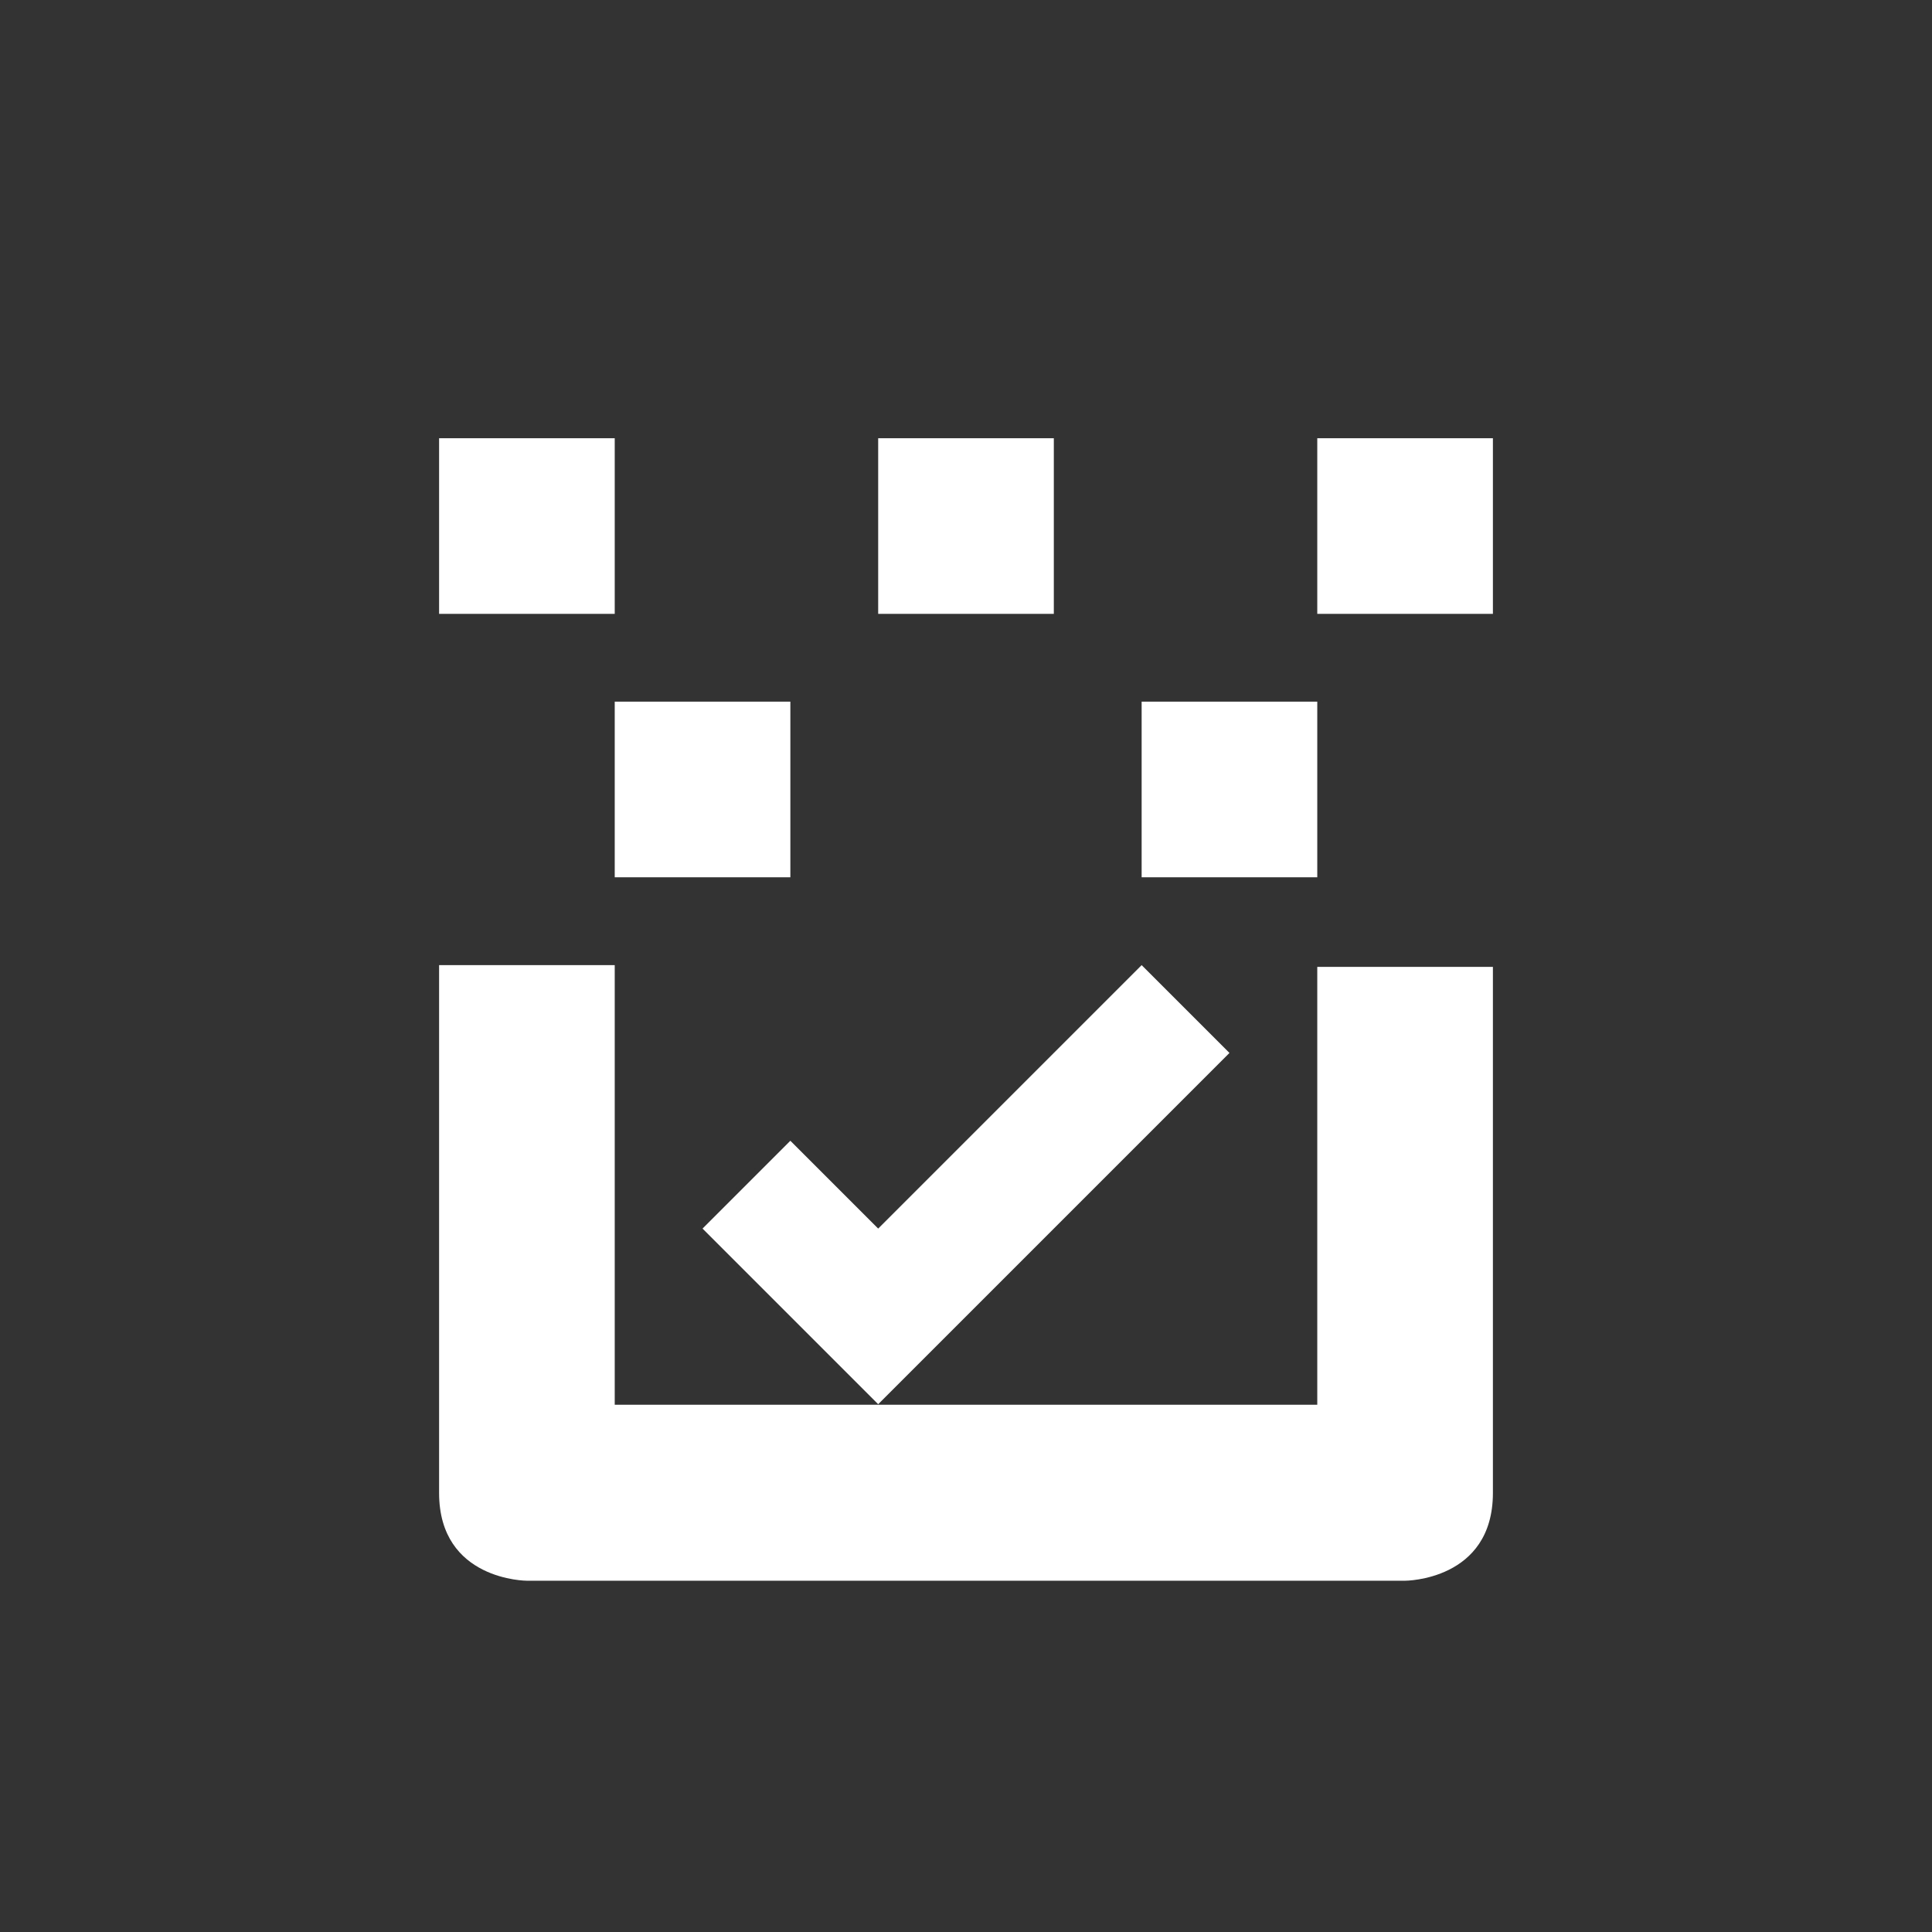 <svg xmlns="http://www.w3.org/2000/svg" width="22" height="22" viewBox="0 0 22 22">
 <rect x="0" y="0" width="22" height="22" fill="#333333" stroke="none"/>
 <defs>
  <style id="current-color-scheme" type="text/css">
   .ColorScheme-Text { color:#ffffff; } .ColorScheme-Highlight { color:#5294e2; }
  </style>
 </defs>
 <path style="fill:currentColor" class="ColorScheme-Text" d="M 2 1.99 L 2 3.99 L 4 3.99 L 4 1.99 L 2 1.99 z M 7 1.99 L 7 3.99 L 9 3.99 L 9 1.99 L 7 1.99 z M 12 1.99 L 12 3.99 L 14 3.99 L 14 1.99 L 12 1.99 z M 4 4.99 L 4 6.99 L 6 6.99 L 6 4.99 L 4 4.99 z M 10 4.99 L 10 6.99 L 12 6.99 L 12 4.99 L 10 4.99 z M 2 7.99 L 2 14 C 2 15 3 15 3 15 L 13 15 C 13 15 14 15 14 14 L 14 8.01 L 12 8.01 L 12 12.996 L 4 12.996 L 4 7.99 L 2 7.99 z M 10 7.99 L 7 10.99 L 6 9.99 L 5 10.99 L 6 11.99 L 7 12.99 L 11 8.99 L 10 7.99 z" transform="translate(3 3)"/>
</svg>
